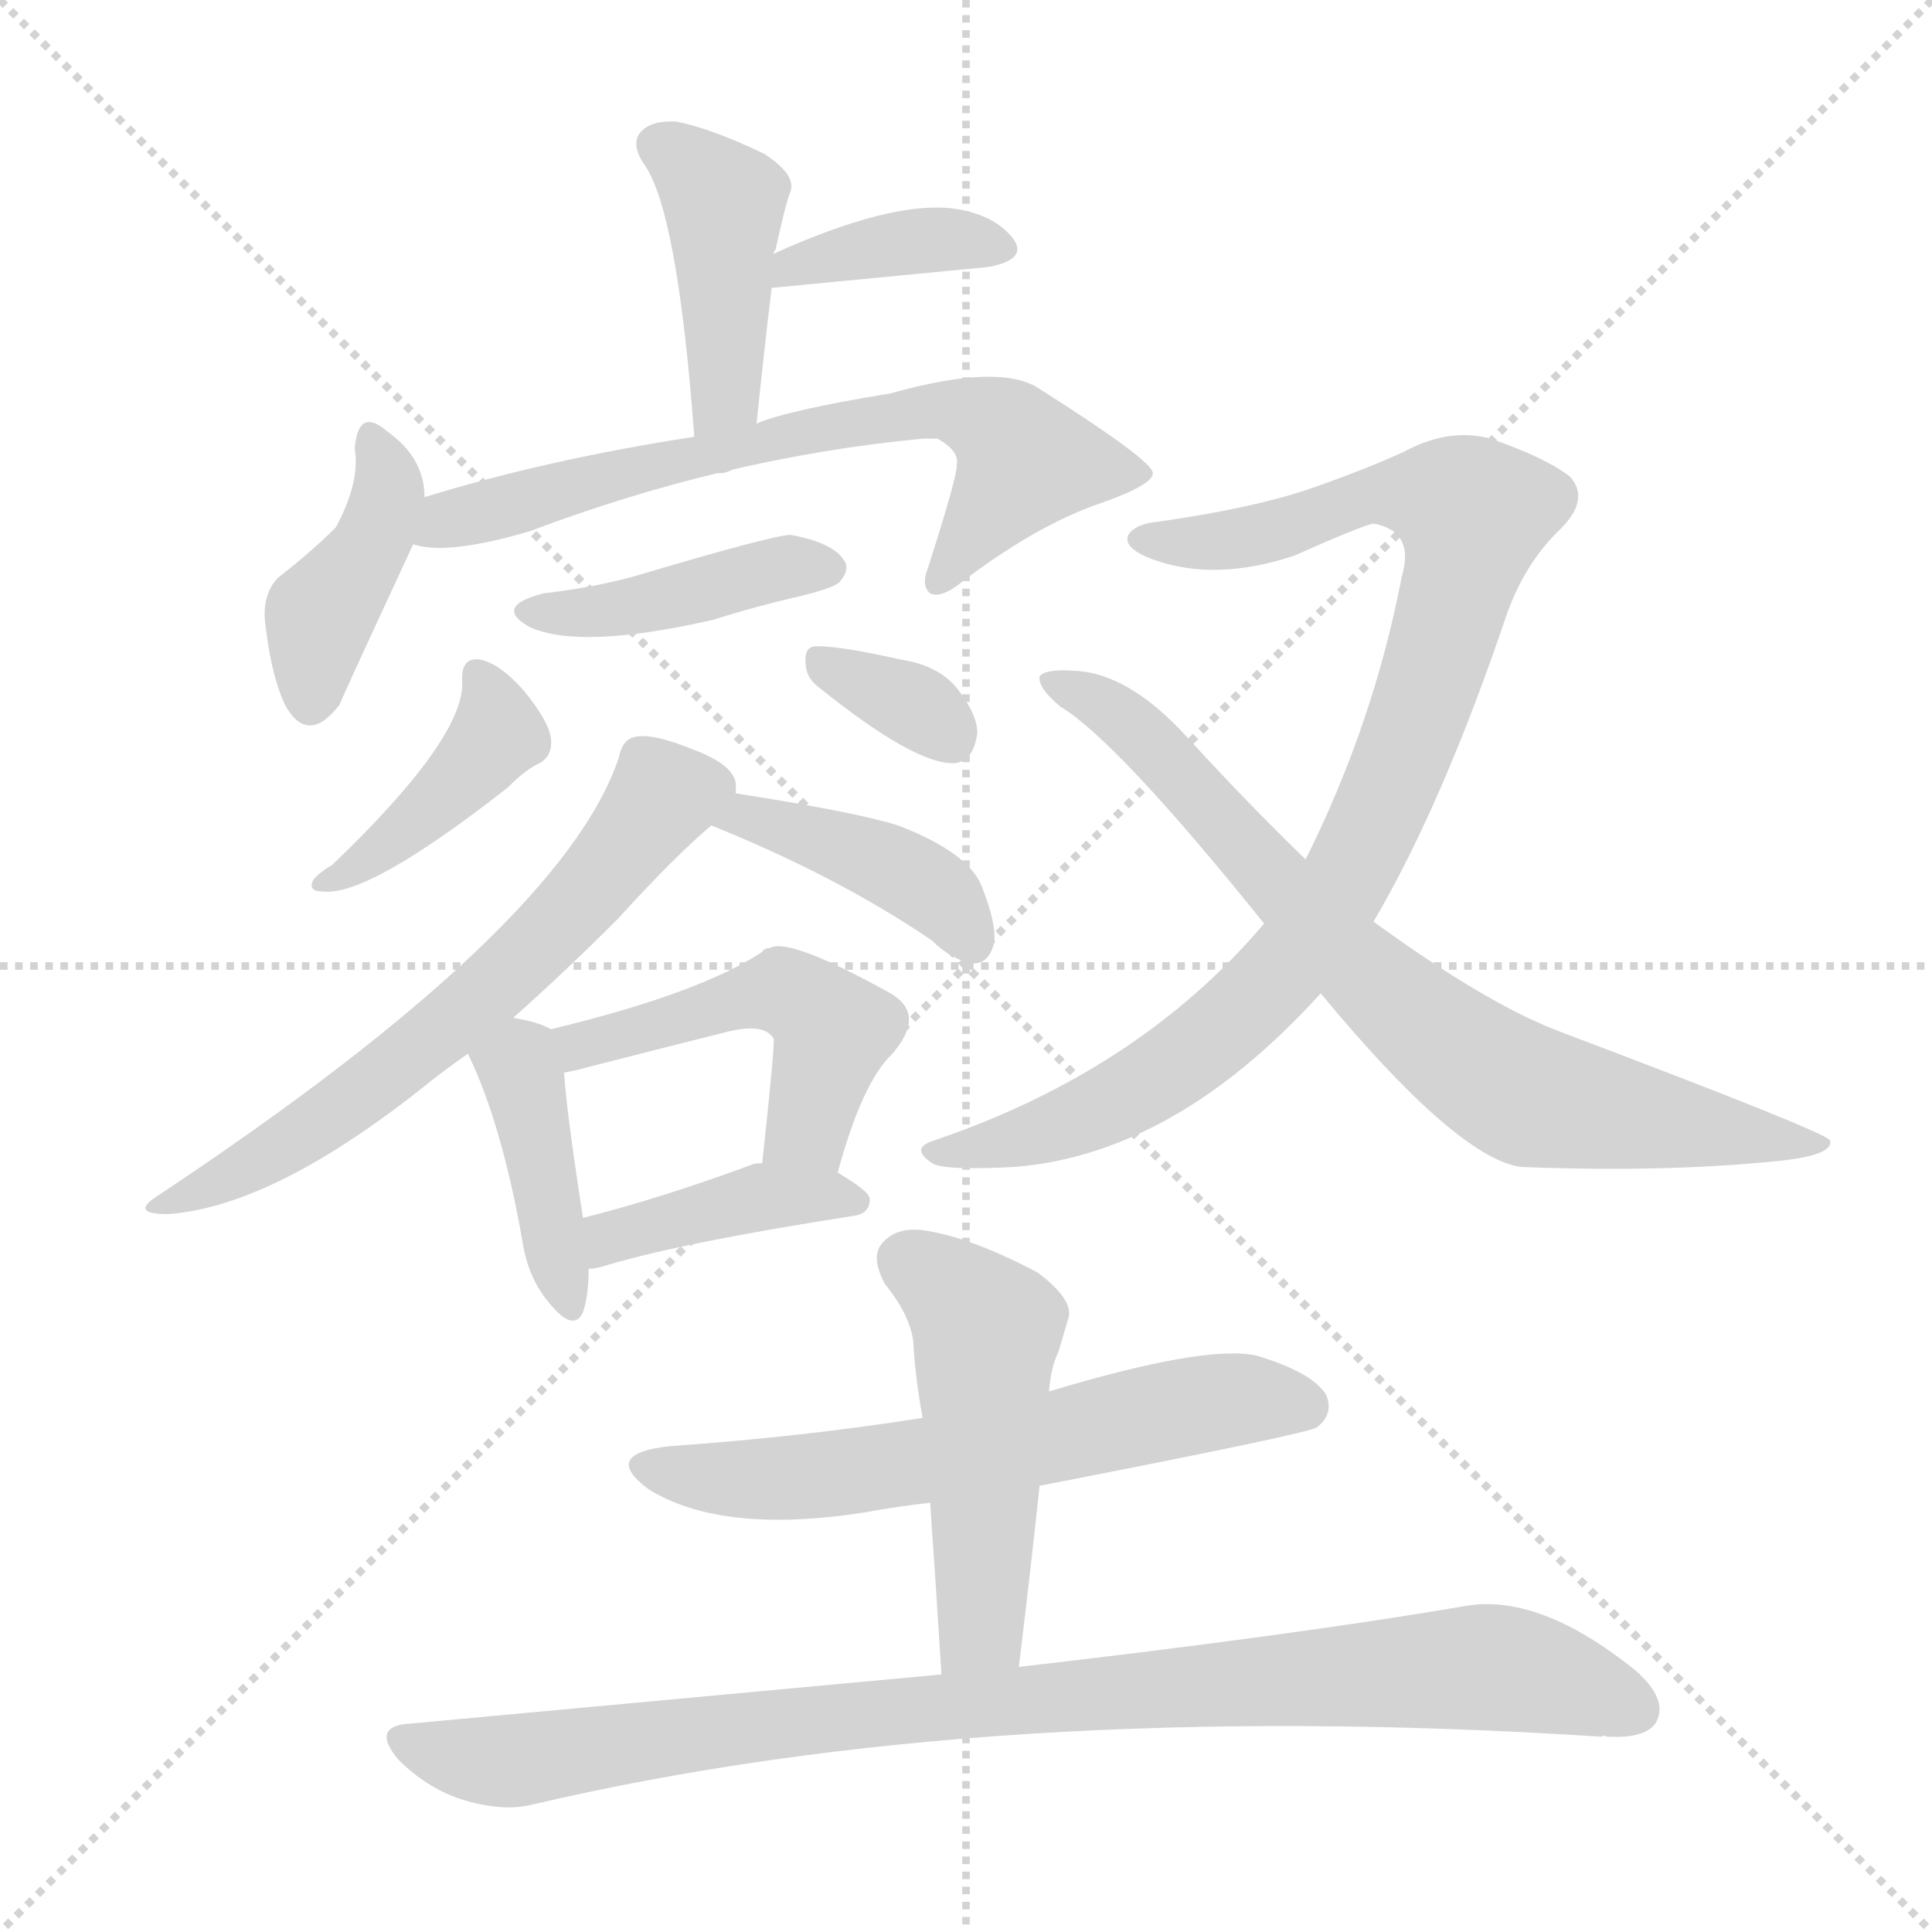 <svg xmlns="http://www.w3.org/2000/svg" version="1.1" viewBox="0 0 1024 1024">
  <g stroke="lightgray" stroke-dasharray="1,1" stroke-width="1" transform="scale(4, 4)">
    <line x1="0" y1="0" x2="256" y2="256" />
    <line x1="256" y1="0" x2="0" y2="256" />
    <line x1="128" y1="0" x2="128" y2="256" />
    <line x1="0" y1="128" x2="256" y2="128" />
  </g>
  <g transform="scale(1.0, -1.0) translate(0.0, -911.50)">
    <style type="text/css">
      
        @keyframes keyframes0 {
          from {
            stroke: blue;
            stroke-dashoffset: 420;
            stroke-width: 128;
          }
          58% {
            animation-timing-function: step-end;
            stroke: blue;
            stroke-dashoffset: 0;
            stroke-width: 128;
          }
          to {
            stroke: black;
            stroke-width: 1024;
          }
        }
        #make-me-a-hanzi-animation-0 {
          animation: keyframes0 0.592s both;
          animation-delay: 0s;
          animation-timing-function: linear;
        }
      
        @keyframes keyframes1 {
          from {
            stroke: blue;
            stroke-dashoffset: 379;
            stroke-width: 128;
          }
          55% {
            animation-timing-function: step-end;
            stroke: blue;
            stroke-dashoffset: 0;
            stroke-width: 128;
          }
          to {
            stroke: black;
            stroke-width: 1024;
          }
        }
        #make-me-a-hanzi-animation-1 {
          animation: keyframes1 0.558s both;
          animation-delay: 0.592s;
          animation-timing-function: linear;
        }
      
        @keyframes keyframes2 {
          from {
            stroke: blue;
            stroke-dashoffset: 404;
            stroke-width: 128;
          }
          57% {
            animation-timing-function: step-end;
            stroke: blue;
            stroke-dashoffset: 0;
            stroke-width: 128;
          }
          to {
            stroke: black;
            stroke-width: 1024;
          }
        }
        #make-me-a-hanzi-animation-2 {
          animation: keyframes2 0.579s both;
          animation-delay: 1.15s;
          animation-timing-function: linear;
        }
      
        @keyframes keyframes3 {
          from {
            stroke: blue;
            stroke-dashoffset: 672;
            stroke-width: 128;
          }
          69% {
            animation-timing-function: step-end;
            stroke: blue;
            stroke-dashoffset: 0;
            stroke-width: 128;
          }
          to {
            stroke: black;
            stroke-width: 1024;
          }
        }
        #make-me-a-hanzi-animation-3 {
          animation: keyframes3 0.797s both;
          animation-delay: 1.729s;
          animation-timing-function: linear;
        }
      
        @keyframes keyframes4 {
          from {
            stroke: blue;
            stroke-dashoffset: 413;
            stroke-width: 128;
          }
          57% {
            animation-timing-function: step-end;
            stroke: blue;
            stroke-dashoffset: 0;
            stroke-width: 128;
          }
          to {
            stroke: black;
            stroke-width: 1024;
          }
        }
        #make-me-a-hanzi-animation-4 {
          animation: keyframes4 0.586s both;
          animation-delay: 2.526s;
          animation-timing-function: linear;
        }
      
        @keyframes keyframes5 {
          from {
            stroke: blue;
            stroke-dashoffset: 406;
            stroke-width: 128;
          }
          57% {
            animation-timing-function: step-end;
            stroke: blue;
            stroke-dashoffset: 0;
            stroke-width: 128;
          }
          to {
            stroke: black;
            stroke-width: 1024;
          }
        }
        #make-me-a-hanzi-animation-5 {
          animation: keyframes5 0.58s both;
          animation-delay: 3.112s;
          animation-timing-function: linear;
        }
      
        @keyframes keyframes6 {
          from {
            stroke: blue;
            stroke-dashoffset: 333;
            stroke-width: 128;
          }
          52% {
            animation-timing-function: step-end;
            stroke: blue;
            stroke-dashoffset: 0;
            stroke-width: 128;
          }
          to {
            stroke: black;
            stroke-width: 1024;
          }
        }
        #make-me-a-hanzi-animation-6 {
          animation: keyframes6 0.521s both;
          animation-delay: 3.692s;
          animation-timing-function: linear;
        }
      
        @keyframes keyframes7 {
          from {
            stroke: blue;
            stroke-dashoffset: 621;
            stroke-width: 128;
          }
          67% {
            animation-timing-function: step-end;
            stroke: blue;
            stroke-dashoffset: 0;
            stroke-width: 128;
          }
          to {
            stroke: black;
            stroke-width: 1024;
          }
        }
        #make-me-a-hanzi-animation-7 {
          animation: keyframes7 0.755s both;
          animation-delay: 4.213s;
          animation-timing-function: linear;
        }
      
        @keyframes keyframes8 {
          from {
            stroke: blue;
            stroke-dashoffset: 409;
            stroke-width: 128;
          }
          57% {
            animation-timing-function: step-end;
            stroke: blue;
            stroke-dashoffset: 0;
            stroke-width: 128;
          }
          to {
            stroke: black;
            stroke-width: 1024;
          }
        }
        #make-me-a-hanzi-animation-8 {
          animation: keyframes8 0.583s both;
          animation-delay: 4.969s;
          animation-timing-function: linear;
        }
      
        @keyframes keyframes9 {
          from {
            stroke: blue;
            stroke-dashoffset: 400;
            stroke-width: 128;
          }
          57% {
            animation-timing-function: step-end;
            stroke: blue;
            stroke-dashoffset: 0;
            stroke-width: 128;
          }
          to {
            stroke: black;
            stroke-width: 1024;
          }
        }
        #make-me-a-hanzi-animation-9 {
          animation: keyframes9 0.576s both;
          animation-delay: 5.552s;
          animation-timing-function: linear;
        }
      
        @keyframes keyframes10 {
          from {
            stroke: blue;
            stroke-dashoffset: 479;
            stroke-width: 128;
          }
          61% {
            animation-timing-function: step-end;
            stroke: blue;
            stroke-dashoffset: 0;
            stroke-width: 128;
          }
          to {
            stroke: black;
            stroke-width: 1024;
          }
        }
        #make-me-a-hanzi-animation-10 {
          animation: keyframes10 0.64s both;
          animation-delay: 6.127s;
          animation-timing-function: linear;
        }
      
        @keyframes keyframes11 {
          from {
            stroke: blue;
            stroke-dashoffset: 400;
            stroke-width: 128;
          }
          57% {
            animation-timing-function: step-end;
            stroke: blue;
            stroke-dashoffset: 0;
            stroke-width: 128;
          }
          to {
            stroke: black;
            stroke-width: 1024;
          }
        }
        #make-me-a-hanzi-animation-11 {
          animation: keyframes11 0.576s both;
          animation-delay: 6.767s;
          animation-timing-function: linear;
        }
      
        @keyframes keyframes12 {
          from {
            stroke: blue;
            stroke-dashoffset: 913;
            stroke-width: 128;
          }
          75% {
            animation-timing-function: step-end;
            stroke: blue;
            stroke-dashoffset: 0;
            stroke-width: 128;
          }
          to {
            stroke: black;
            stroke-width: 1024;
          }
        }
        #make-me-a-hanzi-animation-12 {
          animation: keyframes12 0.993s both;
          animation-delay: 7.342s;
          animation-timing-function: linear;
        }
      
        @keyframes keyframes13 {
          from {
            stroke: blue;
            stroke-dashoffset: 753;
            stroke-width: 128;
          }
          71% {
            animation-timing-function: step-end;
            stroke: blue;
            stroke-dashoffset: 0;
            stroke-width: 128;
          }
          to {
            stroke: black;
            stroke-width: 1024;
          }
        }
        #make-me-a-hanzi-animation-13 {
          animation: keyframes13 0.863s both;
          animation-delay: 8.335s;
          animation-timing-function: linear;
        }
      
        @keyframes keyframes14 {
          from {
            stroke: blue;
            stroke-dashoffset: 607;
            stroke-width: 128;
          }
          66% {
            animation-timing-function: step-end;
            stroke: blue;
            stroke-dashoffset: 0;
            stroke-width: 128;
          }
          to {
            stroke: black;
            stroke-width: 1024;
          }
        }
        #make-me-a-hanzi-animation-14 {
          animation: keyframes14 0.744s both;
          animation-delay: 9.198s;
          animation-timing-function: linear;
        }
      
        @keyframes keyframes15 {
          from {
            stroke: blue;
            stroke-dashoffset: 491;
            stroke-width: 128;
          }
          62% {
            animation-timing-function: step-end;
            stroke: blue;
            stroke-dashoffset: 0;
            stroke-width: 128;
          }
          to {
            stroke: black;
            stroke-width: 1024;
          }
        }
        #make-me-a-hanzi-animation-15 {
          animation: keyframes15 0.65s both;
          animation-delay: 9.942s;
          animation-timing-function: linear;
        }
      
        @keyframes keyframes16 {
          from {
            stroke: blue;
            stroke-dashoffset: 915;
            stroke-width: 128;
          }
          75% {
            animation-timing-function: step-end;
            stroke: blue;
            stroke-dashoffset: 0;
            stroke-width: 128;
          }
          to {
            stroke: black;
            stroke-width: 1024;
          }
        }
        #make-me-a-hanzi-animation-16 {
          animation: keyframes16 0.995s both;
          animation-delay: 10.592s;
          animation-timing-function: linear;
        }
      
    </style>
    
      <path d="M 401 687 Q 405 726 409 759 L 410 777 Q 410 778 411 779 Q 417 806 419 810 Q 422 819 405 830 Q 378 843 359 847 Q 346 848 340 842 Q 334 836 341 825 Q 359 801 368 680 C 370 650 398 657 401 687 Z" fill="lightgray" />
    
      <path d="M 409 759 L 410 759 L 524 770 Q 545 774 537 785 Q 527 798 505 801 Q 472 805 410 777 C 383 765 379 757 409 759 Z" fill="lightgray" />
    
      <path d="M 225 648 Q 225 669 205 683 Q 190 696 188 674 Q 191 656 178 632 Q 165 619 147 605 Q 138 595 141 578 Q 144 553 151 538 Q 163 516 180 538 Q 180 539 219 623 L 225 648 Z" fill="lightgray" />
    
      <path d="M 219 623 Q 237 617 281 630 Q 384 669 489 679 Q 493 679 497 679 Q 509 672 507 665 Q 508 661 492 611 Q 488 601 493 597 Q 499 594 511 604 Q 551 634 584 645 Q 612 655 611 661 Q 610 668 550 706 Q 529 719 472 703 Q 417 694 401 687 L 368 680 Q 290 668 225 648 C 196 639 189 627 219 623 Z" fill="lightgray" />
    
      <path d="M 288 597 Q 261 590 281 579 Q 308 567 378 583 Q 400 590 426 596 Q 442 600 445 603 Q 451 610 447 615 Q 441 624 419 628 Q 410 628 336 606 Q 314 600 288 597 Z" fill="lightgray" />
    
      <path d="M 245 550 Q 246 520 176 453 Q 169 449 166 445 Q 163 439 171 439 Q 195 436 269 494 Q 279 504 286 507 Q 293 511 292 520 Q 291 529 278 545 Q 265 560 254 562 Q 244 563 245 550 Z" fill="lightgray" />
    
      <path d="M 433 548 Q 485 506 506 507 Q 516 508 518 523 Q 518 533 507 547 Q 497 559 477 562 Q 446 569 433 569 Q 426 569 427 560 Q 427 553 433 548 Z" fill="lightgray" />
    
      <path d="M 272 372 Q 300 397 327 424 Q 358 458 377 474 C 391 487 391 487 390 491 Q 390 494 390 496 Q 389 506 368 514 Q 346 523 337 521 Q 330 520 328 510 Q 298 420 84 278 Q 68 268 89 268 Q 146 272 229 339 Q 238 346 248 353 L 272 372 Z" fill="lightgray" />
    
      <path d="M 377 474 Q 444 447 494 413 Q 504 403 515 401 Q 524 400 527 412 Q 528 422 521 440 Q 515 459 476 474 Q 454 481 390 491 C 360 496 349 485 377 474 Z" fill="lightgray" />
    
      <path d="M 292 366 Q 285 370 272 372 C 242 377 236 378 248 353 Q 266 316 277 253 Q 280 234 291 221 Q 304 205 309 216 Q 312 225 312 239 L 309 266 Q 300 324 299 343 C 298 363 298 363 292 366 Z" fill="lightgray" />
    
      <path d="M 444 290 Q 457 338 473 353 Q 491 374 472 385 Q 418 415 408 409 Q 405 409 404 407 Q 371 385 292 366 C 263 359 270 337 299 343 Q 305 344 312 346 Q 351 356 383 364 Q 405 370 410 361 Q 411 360 404 295 C 401 265 436 261 444 290 Z" fill="lightgray" />
    
      <path d="M 312 239 Q 316 239 322 241 Q 362 253 452 267 Q 461 268 461 276 Q 461 280 444 290 L 404 295 Q 400 295 398 294 Q 349 276 309 266 C 280 259 282 235 312 239 Z" fill="lightgray" />
    
      <path d="M 728 423 Q 765 486 799 587 Q 809 614 827 631 Q 843 647 832 659 Q 819 669 790 679 Q 768 685 744 672 Q 722 662 693 652 Q 663 642 614 635 Q 602 634 598 628 Q 595 621 611 615 Q 644 603 686 617 Q 722 633 728 634 Q 750 630 743 606 Q 728 528 692 456 L 670 422 Q 604 344 495 307 Q 482 303 494 295 Q 500 291 538 293 Q 623 300 700 385 L 728 423 Z" fill="lightgray" />
    
      <path d="M 700 385 Q 772 298 806 293 Q 881 290 941 296 Q 972 299 970 307 Q 969 311 826 365 Q 787 380 728 423 L 692 456 Q 661 486 629 521 Q 598 555 569 556 Q 554 557 551 553 Q 550 547 562 537 Q 592 519 670 422 L 700 385 Z" fill="lightgray" />
    
      <path d="M 551 124 Q 695 152 698 155 Q 707 162 703 172 Q 696 184 666 193 Q 639 199 556 174 L 489 160 Q 426 150 355 145 Q 318 141 344 122 Q 383 98 459 110 Q 475 113 493 115 L 551 124 Z" fill="lightgray" />
    
      <path d="M 540 28 Q 546 77 551 124 L 556 174 Q 557 187 561 195 Q 564 205 566 212 Q 570 222 550 237 Q 516 255 492 259 Q 476 262 468 253 Q 461 246 469 231 Q 482 215 484 201 Q 485 182 489 160 L 493 115 Q 496 72 499 24 C 501 -6 536 -2 540 28 Z" fill="lightgray" />
    
      <path d="M 499 24 Q 369 12 218 -2 Q 196 -3 211 -21 Q 226 -36 244 -42 Q 266 -49 282 -45 Q 525 12 849 -9 Q 849 -8 852 -9 Q 873 -10 878 -1 Q 884 11 867 26 Q 815 68 775 60 Q 687 45 540 28 L 499 24 Z" fill="lightgray" />
    
    
      <clipPath id="make-me-a-hanzi-clip-0">
        <path d="M 401 687 Q 405 726 409 759 L 410 777 Q 410 778 411 779 Q 417 806 419 810 Q 422 819 405 830 Q 378 843 359 847 Q 346 848 340 842 Q 334 836 341 825 Q 359 801 368 680 C 370 650 398 657 401 687 Z" />
      </clipPath>
      <path clip-path="url(#make-me-a-hanzi-clip-0)" d="M 349 834 L 383 804 L 384 702 L 371 692" fill="none" id="make-me-a-hanzi-animation-0" stroke-dasharray="292 584" stroke-linecap="round" />
    
      <clipPath id="make-me-a-hanzi-clip-1">
        <path d="M 409 759 L 410 759 L 524 770 Q 545 774 537 785 Q 527 798 505 801 Q 472 805 410 777 C 383 765 379 757 409 759 Z" />
      </clipPath>
      <path clip-path="url(#make-me-a-hanzi-clip-1)" d="M 410 763 L 421 772 L 468 782 L 508 785 L 528 780" fill="none" id="make-me-a-hanzi-animation-1" stroke-dasharray="251 502" stroke-linecap="round" />
    
      <clipPath id="make-me-a-hanzi-clip-2">
        <path d="M 225 648 Q 225 669 205 683 Q 190 696 188 674 Q 191 656 178 632 Q 165 619 147 605 Q 138 595 141 578 Q 144 553 151 538 Q 163 516 180 538 Q 180 539 219 623 L 225 648 Z" />
      </clipPath>
      <path clip-path="url(#make-me-a-hanzi-clip-2)" d="M 197 678 L 205 646 L 196 618 L 169 586 L 166 542" fill="none" id="make-me-a-hanzi-animation-2" stroke-dasharray="276 552" stroke-linecap="round" />
    
      <clipPath id="make-me-a-hanzi-clip-3">
        <path d="M 219 623 Q 237 617 281 630 Q 384 669 489 679 Q 493 679 497 679 Q 509 672 507 665 Q 508 661 492 611 Q 488 601 493 597 Q 499 594 511 604 Q 551 634 584 645 Q 612 655 611 661 Q 610 668 550 706 Q 529 719 472 703 Q 417 694 401 687 L 368 680 Q 290 668 225 648 C 196 639 189 627 219 623 Z" />
      </clipPath>
      <path clip-path="url(#make-me-a-hanzi-clip-3)" d="M 225 628 L 332 662 L 505 695 L 530 684 L 544 668 L 497 604" fill="none" id="make-me-a-hanzi-animation-3" stroke-dasharray="544 1088" stroke-linecap="round" />
    
      <clipPath id="make-me-a-hanzi-clip-4">
        <path d="M 288 597 Q 261 590 281 579 Q 308 567 378 583 Q 400 590 426 596 Q 442 600 445 603 Q 451 610 447 615 Q 441 624 419 628 Q 410 628 336 606 Q 314 600 288 597 Z" />
      </clipPath>
      <path clip-path="url(#make-me-a-hanzi-clip-4)" d="M 283 589 L 318 587 L 424 612 L 437 610" fill="none" id="make-me-a-hanzi-animation-4" stroke-dasharray="285 570" stroke-linecap="round" />
    
      <clipPath id="make-me-a-hanzi-clip-5">
        <path d="M 245 550 Q 246 520 176 453 Q 169 449 166 445 Q 163 439 171 439 Q 195 436 269 494 Q 279 504 286 507 Q 293 511 292 520 Q 291 529 278 545 Q 265 560 254 562 Q 244 563 245 550 Z" />
      </clipPath>
      <path clip-path="url(#make-me-a-hanzi-clip-5)" d="M 256 551 L 264 523 L 249 502 L 197 458 L 173 446" fill="none" id="make-me-a-hanzi-animation-5" stroke-dasharray="278 556" stroke-linecap="round" />
    
      <clipPath id="make-me-a-hanzi-clip-6">
        <path d="M 433 548 Q 485 506 506 507 Q 516 508 518 523 Q 518 533 507 547 Q 497 559 477 562 Q 446 569 433 569 Q 426 569 427 560 Q 427 553 433 548 Z" />
      </clipPath>
      <path clip-path="url(#make-me-a-hanzi-clip-6)" d="M 438 559 L 489 535 L 504 521" fill="none" id="make-me-a-hanzi-animation-6" stroke-dasharray="205 410" stroke-linecap="round" />
    
      <clipPath id="make-me-a-hanzi-clip-7">
        <path d="M 272 372 Q 300 397 327 424 Q 358 458 377 474 C 391 487 391 487 390 491 Q 390 494 390 496 Q 389 506 368 514 Q 346 523 337 521 Q 330 520 328 510 Q 298 420 84 278 Q 68 268 89 268 Q 146 272 229 339 Q 238 346 248 353 L 272 372 Z" />
      </clipPath>
      <path clip-path="url(#make-me-a-hanzi-clip-7)" d="M 378 494 L 352 490 L 297 422 L 211 346 L 128 290 L 94 277" fill="none" id="make-me-a-hanzi-animation-7" stroke-dasharray="493 986" stroke-linecap="round" />
    
      <clipPath id="make-me-a-hanzi-clip-8">
        <path d="M 377 474 Q 444 447 494 413 Q 504 403 515 401 Q 524 400 527 412 Q 528 422 521 440 Q 515 459 476 474 Q 454 481 390 491 C 360 496 349 485 377 474 Z" />
      </clipPath>
      <path clip-path="url(#make-me-a-hanzi-clip-8)" d="M 386 474 L 399 480 L 476 451 L 497 438 L 516 412" fill="none" id="make-me-a-hanzi-animation-8" stroke-dasharray="281 562" stroke-linecap="round" />
    
      <clipPath id="make-me-a-hanzi-clip-9">
        <path d="M 292 366 Q 285 370 272 372 C 242 377 236 378 248 353 Q 266 316 277 253 Q 280 234 291 221 Q 304 205 309 216 Q 312 225 312 239 L 309 266 Q 300 324 299 343 C 298 363 298 363 292 366 Z" />
      </clipPath>
      <path clip-path="url(#make-me-a-hanzi-clip-9)" d="M 259 351 L 275 346 L 278 337 L 301 222" fill="none" id="make-me-a-hanzi-animation-9" stroke-dasharray="272 544" stroke-linecap="round" />
    
      <clipPath id="make-me-a-hanzi-clip-10">
        <path d="M 444 290 Q 457 338 473 353 Q 491 374 472 385 Q 418 415 408 409 Q 405 409 404 407 Q 371 385 292 366 C 263 359 270 337 299 343 Q 305 344 312 346 Q 351 356 383 364 Q 405 370 410 361 Q 411 360 404 295 C 401 265 436 261 444 290 Z" />
      </clipPath>
      <path clip-path="url(#make-me-a-hanzi-clip-10)" d="M 304 351 L 308 358 L 398 384 L 421 383 L 442 365 L 426 312 L 412 306" fill="none" id="make-me-a-hanzi-animation-10" stroke-dasharray="351 702" stroke-linecap="round" />
    
      <clipPath id="make-me-a-hanzi-clip-11">
        <path d="M 312 239 Q 316 239 322 241 Q 362 253 452 267 Q 461 268 461 276 Q 461 280 444 290 L 404 295 Q 400 295 398 294 Q 349 276 309 266 C 280 259 282 235 312 239 Z" />
      </clipPath>
      <path clip-path="url(#make-me-a-hanzi-clip-11)" d="M 316 246 L 333 259 L 395 276 L 453 275" fill="none" id="make-me-a-hanzi-animation-11" stroke-dasharray="272 544" stroke-linecap="round" />
    
      <clipPath id="make-me-a-hanzi-clip-12">
        <path d="M 728 423 Q 765 486 799 587 Q 809 614 827 631 Q 843 647 832 659 Q 819 669 790 679 Q 768 685 744 672 Q 722 662 693 652 Q 663 642 614 635 Q 602 634 598 628 Q 595 621 611 615 Q 644 603 686 617 Q 722 633 728 634 Q 750 630 743 606 Q 728 528 692 456 L 670 422 Q 604 344 495 307 Q 482 303 494 295 Q 500 291 538 293 Q 623 300 700 385 L 728 423 Z" />
      </clipPath>
      <path clip-path="url(#make-me-a-hanzi-clip-12)" d="M 604 626 L 659 626 L 732 650 L 763 648 L 781 639 L 744 512 L 705 430 L 687 405 L 641 360 L 592 328 L 527 303 L 500 301" fill="none" id="make-me-a-hanzi-animation-12" stroke-dasharray="785 1570" stroke-linecap="round" />
    
      <clipPath id="make-me-a-hanzi-clip-13">
        <path d="M 700 385 Q 772 298 806 293 Q 881 290 941 296 Q 972 299 970 307 Q 969 311 826 365 Q 787 380 728 423 L 692 456 Q 661 486 629 521 Q 598 555 569 556 Q 554 557 551 553 Q 550 547 562 537 Q 592 519 670 422 L 700 385 Z" />
      </clipPath>
      <path clip-path="url(#make-me-a-hanzi-clip-13)" d="M 556 551 L 601 526 L 726 391 L 796 338 L 815 329 L 966 304" fill="none" id="make-me-a-hanzi-animation-13" stroke-dasharray="625 1250" stroke-linecap="round" />
    
      <clipPath id="make-me-a-hanzi-clip-14">
        <path d="M 551 124 Q 695 152 698 155 Q 707 162 703 172 Q 696 184 666 193 Q 639 199 556 174 L 489 160 Q 426 150 355 145 Q 318 141 344 122 Q 383 98 459 110 Q 475 113 493 115 L 551 124 Z" />
      </clipPath>
      <path clip-path="url(#make-me-a-hanzi-clip-14)" d="M 347 135 L 388 127 L 447 130 L 652 170 L 693 165" fill="none" id="make-me-a-hanzi-animation-14" stroke-dasharray="479 958" stroke-linecap="round" />
    
      <clipPath id="make-me-a-hanzi-clip-15">
        <path d="M 540 28 Q 546 77 551 124 L 556 174 Q 557 187 561 195 Q 564 205 566 212 Q 570 222 550 237 Q 516 255 492 259 Q 476 262 468 253 Q 461 246 469 231 Q 482 215 484 201 Q 485 182 489 160 L 493 115 Q 496 72 499 24 C 501 -6 536 -2 540 28 Z" />
      </clipPath>
      <path clip-path="url(#make-me-a-hanzi-clip-15)" d="M 481 243 L 514 219 L 523 203 L 519 49 L 505 32" fill="none" id="make-me-a-hanzi-animation-15" stroke-dasharray="363 726" stroke-linecap="round" />
    
      <clipPath id="make-me-a-hanzi-clip-16">
        <path d="M 499 24 Q 369 12 218 -2 Q 196 -3 211 -21 Q 226 -36 244 -42 Q 266 -49 282 -45 Q 525 12 849 -9 Q 849 -8 852 -9 Q 873 -10 878 -1 Q 884 11 867 26 Q 815 68 775 60 Q 687 45 540 28 L 499 24 Z" />
      </clipPath>
      <path clip-path="url(#make-me-a-hanzi-clip-16)" d="M 214 -11 L 273 -22 L 493 7 L 784 28 L 866 6" fill="none" id="make-me-a-hanzi-animation-16" stroke-dasharray="787 1574" stroke-linecap="round" />
    
  </g>
</svg>